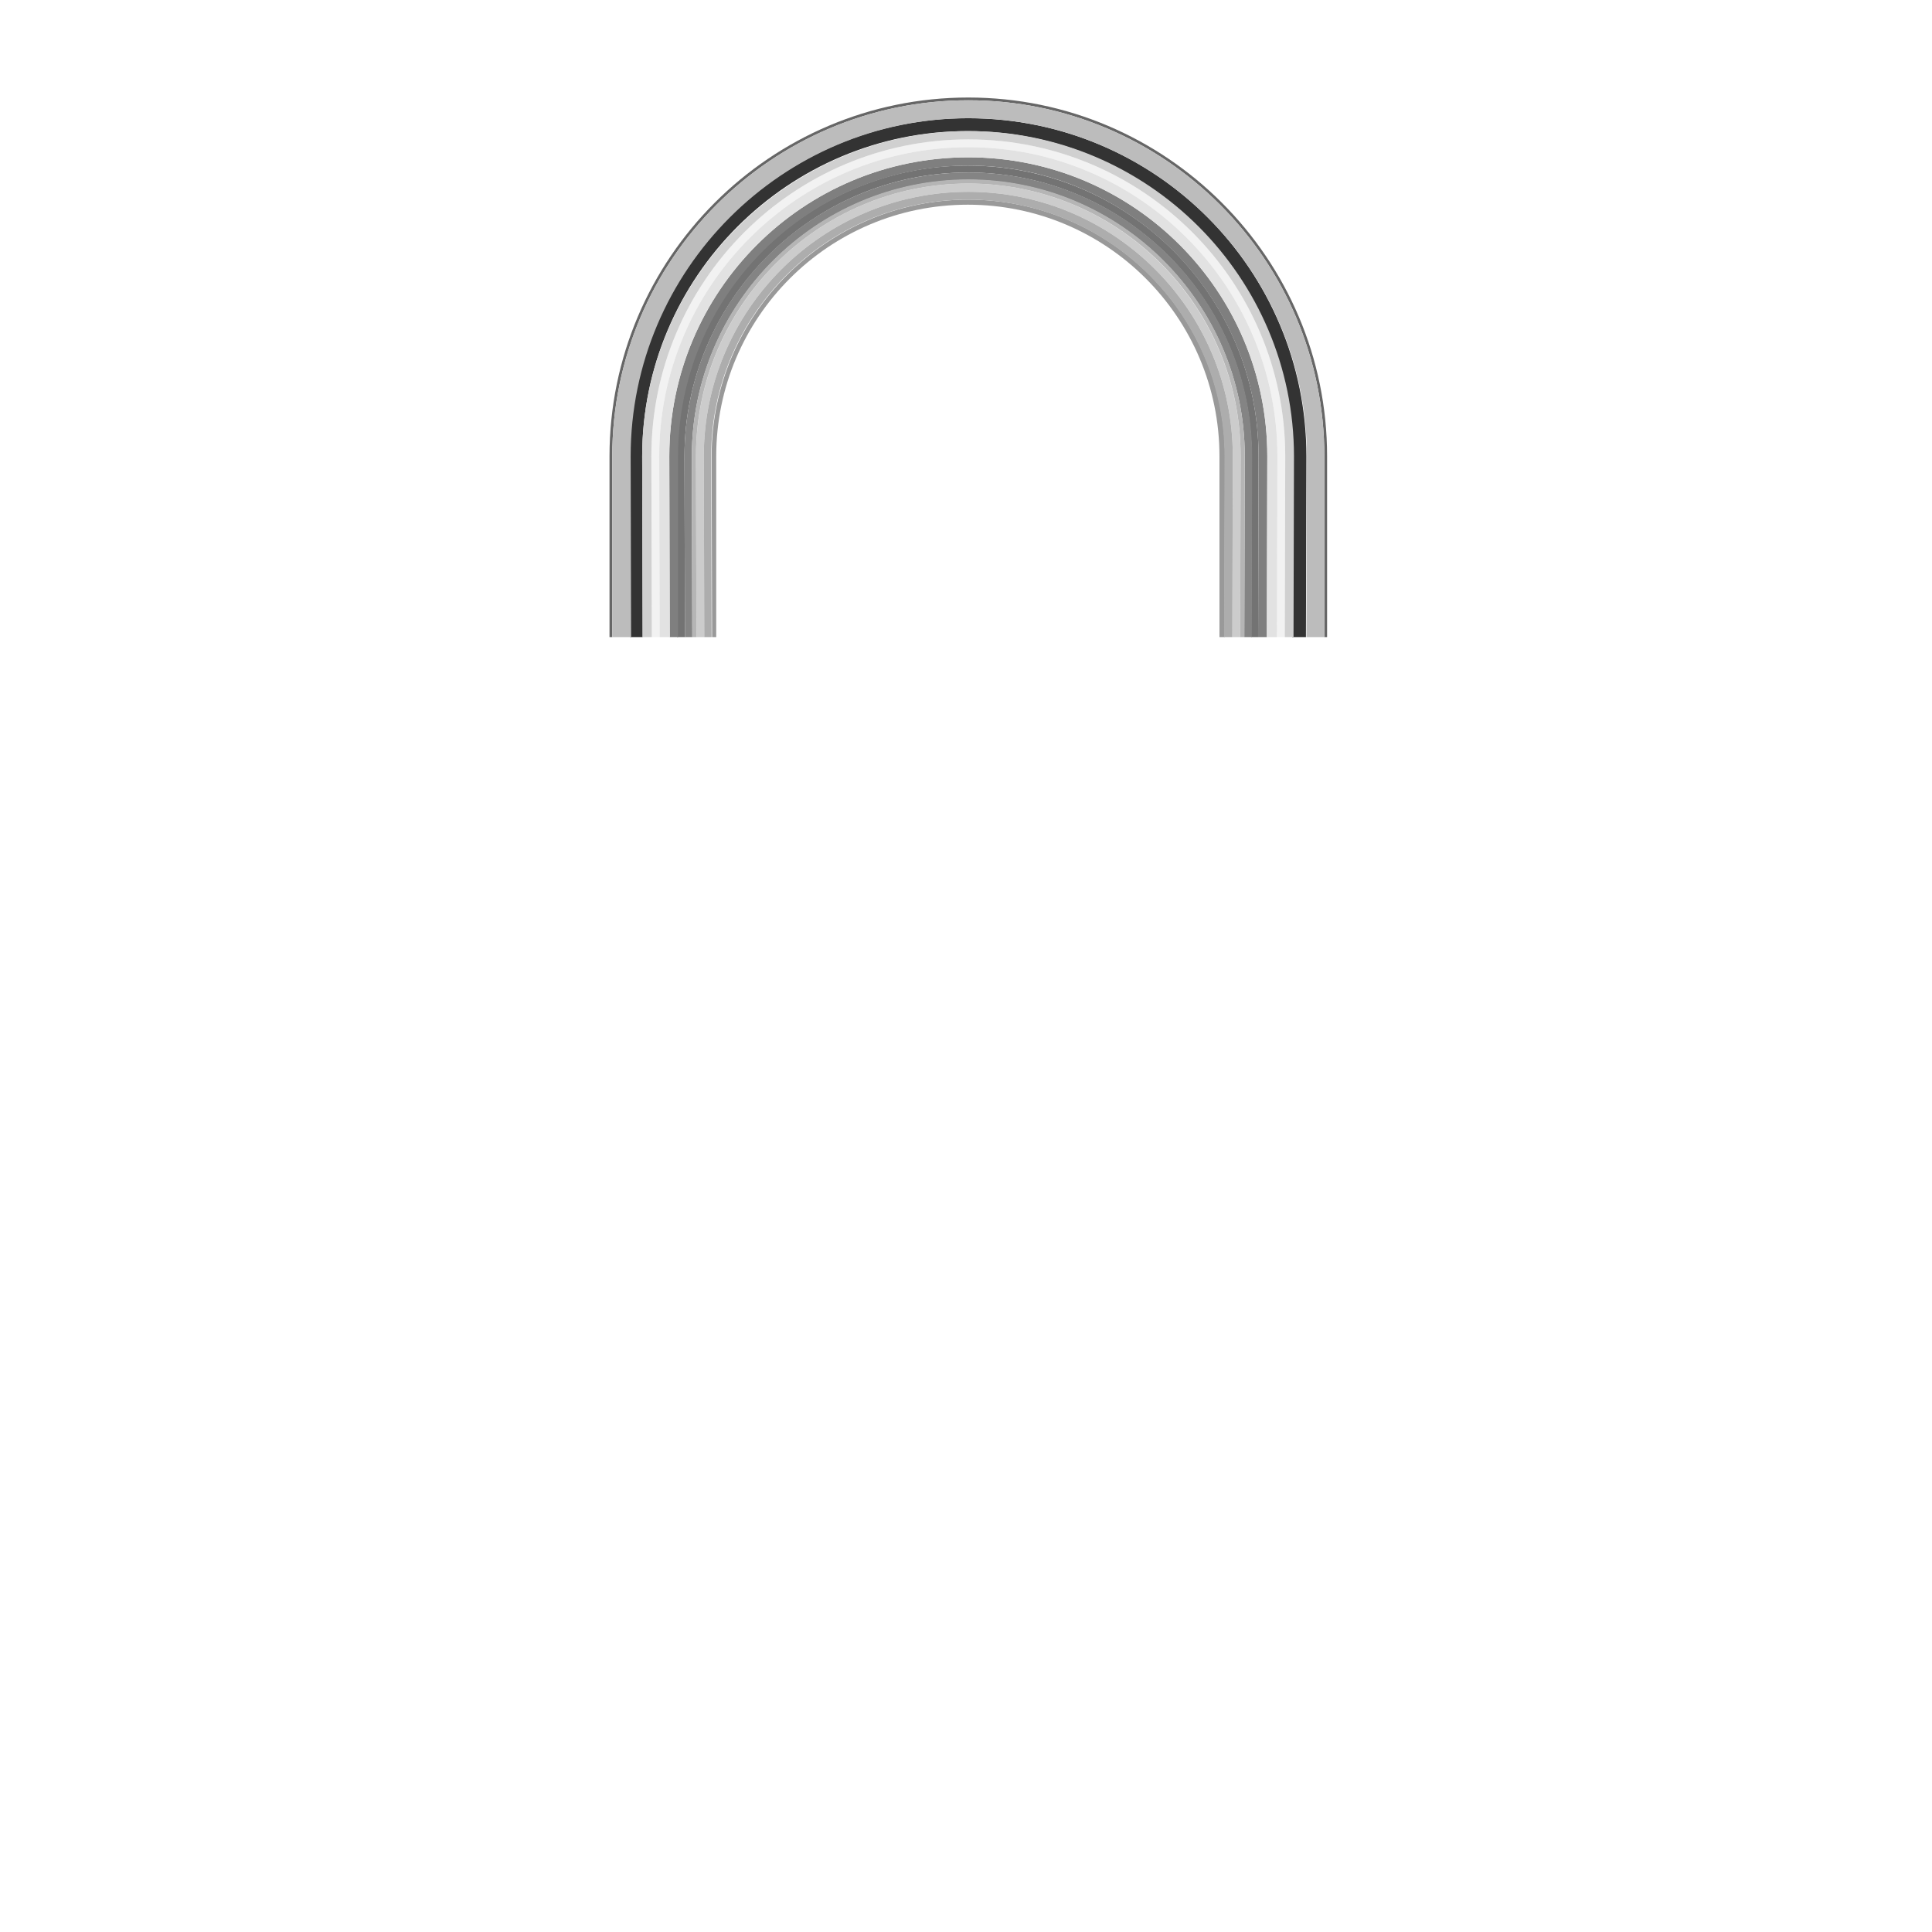 <svg xmlns="http://www.w3.org/2000/svg" viewBox="0 0 420 420" xml:space="preserve"><path fill="#666" d="M132.5 138.5V99.2c0-43 35-78 78-78s78 35 78 78v39.3h-.6V99.2c0-42.7-34.7-77.4-77.4-77.4s-77.4 34.7-77.4 77.4v39.3h-.6z"/><path fill="#333" d="M137 138.5s-.1-38.7-.1-39.3c0-40.5 33-73.5 73.5-73.5 40.9 0 73.6 33 73.6 73.5 0 .6-.1 39.3-.1 39.3h-3s.1-38.7.1-39.3c0-38.9-31.7-70.7-70.7-70.7-38.9 0-70.7 31.7-70.7 70.7 0 .6.1 39.3.1 39.3H137z"/><path fill="#737373" d="M147.2 138.5V99.2c0-34.9 28.3-63.2 63.2-63.2s63.2 28.3 63.2 63.2c0 .6-.1 39.3-.1 39.3H272s.1-38.7.1-39.3c0-34-27.7-61.7-61.7-61.7-33.7 0-61.6 27.7-61.6 61.7 0 .6.1 39.3.1 39.3h-1.7z"/><path fill="#F2F2F2" d="M141.7 138.5s-.1-38.7-.1-39.3c0-38 30.9-68.9 68.9-68.9s68.9 30.9 68.9 68.9c0 .6-.1 39.3-.1 39.3h-1.7s.1-38.7.1-39.3c0-37-30.1-67.2-67.2-67.2-37 0-67.2 30.1-67.2 67.2 0 .6.1 39.3.1 39.3h-1.7z"/><path fill="#BCBCBC" d="M133.1 138.5V99.2c0-42.7 34.7-77.4 77.4-77.4s77.4 34.7 77.4 77.4v39.3H284s.1-38.7.1-39.3c0-40.5-33-73.5-73.5-73.5s-73.5 33-73.5 73.5c0 .6.1 39.3.1 39.3h-4.1z"/><path fill="#CCC" d="M151.4 138.5s-.1-38.7-.1-39.3c0-32.7 26.6-59.3 59.2-59.3s59.2 26.6 59.2 59.3c0 .6-.1 39.3-.1 39.3h-1.7s.1-38.7.1-39.3c0-31.7-25.8-57.5-57.5-57.5S153 67.5 153 99.2c0 .6.1 39.3.1 39.3h-1.7z"/><path fill="#999" d="M154.8 138.5s-.1-38.7-.1-39.3c0-30.7 25.1-55.8 55.8-55.8s55.8 25.1 55.8 55.8c0 .6-.1 39.3-.1 39.3h-1.1V99.2c0-30.2-24.5-54.7-54.7-54.7S155.7 69 155.7 99.2v39.3h-.9z"/><path fill="#D0D0D0" d="M141.7 138.5s-.1-38.7-.1-39.3c0-38 30.9-68.9 68.9-68.9s68.9 30.9 68.9 68.9c0 .6-.1 39.3-.1 39.3h1.9s.1-38.7.1-39.3c0-38.9-31.7-70.7-70.7-70.7-38.9 0-71 31.7-71 70.7 0 .6.1 39.3.1 39.3h2z"/><path fill="#7F7F7F" d="M145.6 138.5s-.1-38.7-.1-39.3c0-35.9 29.1-65 65-65s65 29.1 65 65c0 .6-.1 39.3-.1 39.3h-1.9s.1-38.7.1-39.3c0-34.9-28.5-63.2-63-63.2-34.9 0-63.2 28.3-63.2 63.2v39.3h-1.8z"/><path fill="#E2E2E2" d="m143.4 138.5-.1-39.3c0-37 30.1-67.2 67.2-67.2 37 0 67.2 30.1 67.2 67.2 0 .6-.1 39.3-.1 39.3h-2.2s.1-38.7.1-39.3c0-35.9-29.1-65-65-65s-65 29.1-65 65l.1 39.3h-2.2z"/><path fill="#ADADAD" d="M153.1 138.5s-.1-38.7-.1-39.3c0-31.7 25.8-57.5 57.5-57.5S268 67.5 268 99.2c0 .6-.1 39.3-.1 39.3h-1.8s.1-38.7.1-39.3c0-30.7-25.1-55.8-55.8-55.8s-55.8 25.1-55.8 55.8c0 .6.1 39.3.1 39.3h-1.6z"/><path fill="#848484" d="M150.5 138.5s-.1-38.7-.1-39.3c0-33.1 27-60.1 60.1-60.1s60.1 27 60.1 60.1c0 .6-.1 39.3-.1 39.3h1.6s.1-38.7.1-39.3c0-34-27.7-61.7-61.7-61.7s-61.7 27.7-61.7 61.7c0 .6.1 39.3.1 39.3h1.6z"/><path fill="#B5B5B5" d="M150.5 138.5s-.1-38.7-.1-39.4c0-33.1 27-60.1 60.1-60.1s60.1 27 60.1 60.1c0 .6-.1 39.4-.1 39.4h-.9s.1-38.7.1-39.4c0-32.7-26.6-59.2-59.2-59.2s-59.2 26.6-59.2 59.2c0 .6.1 39.4.1 39.4h-.9z"/></svg>